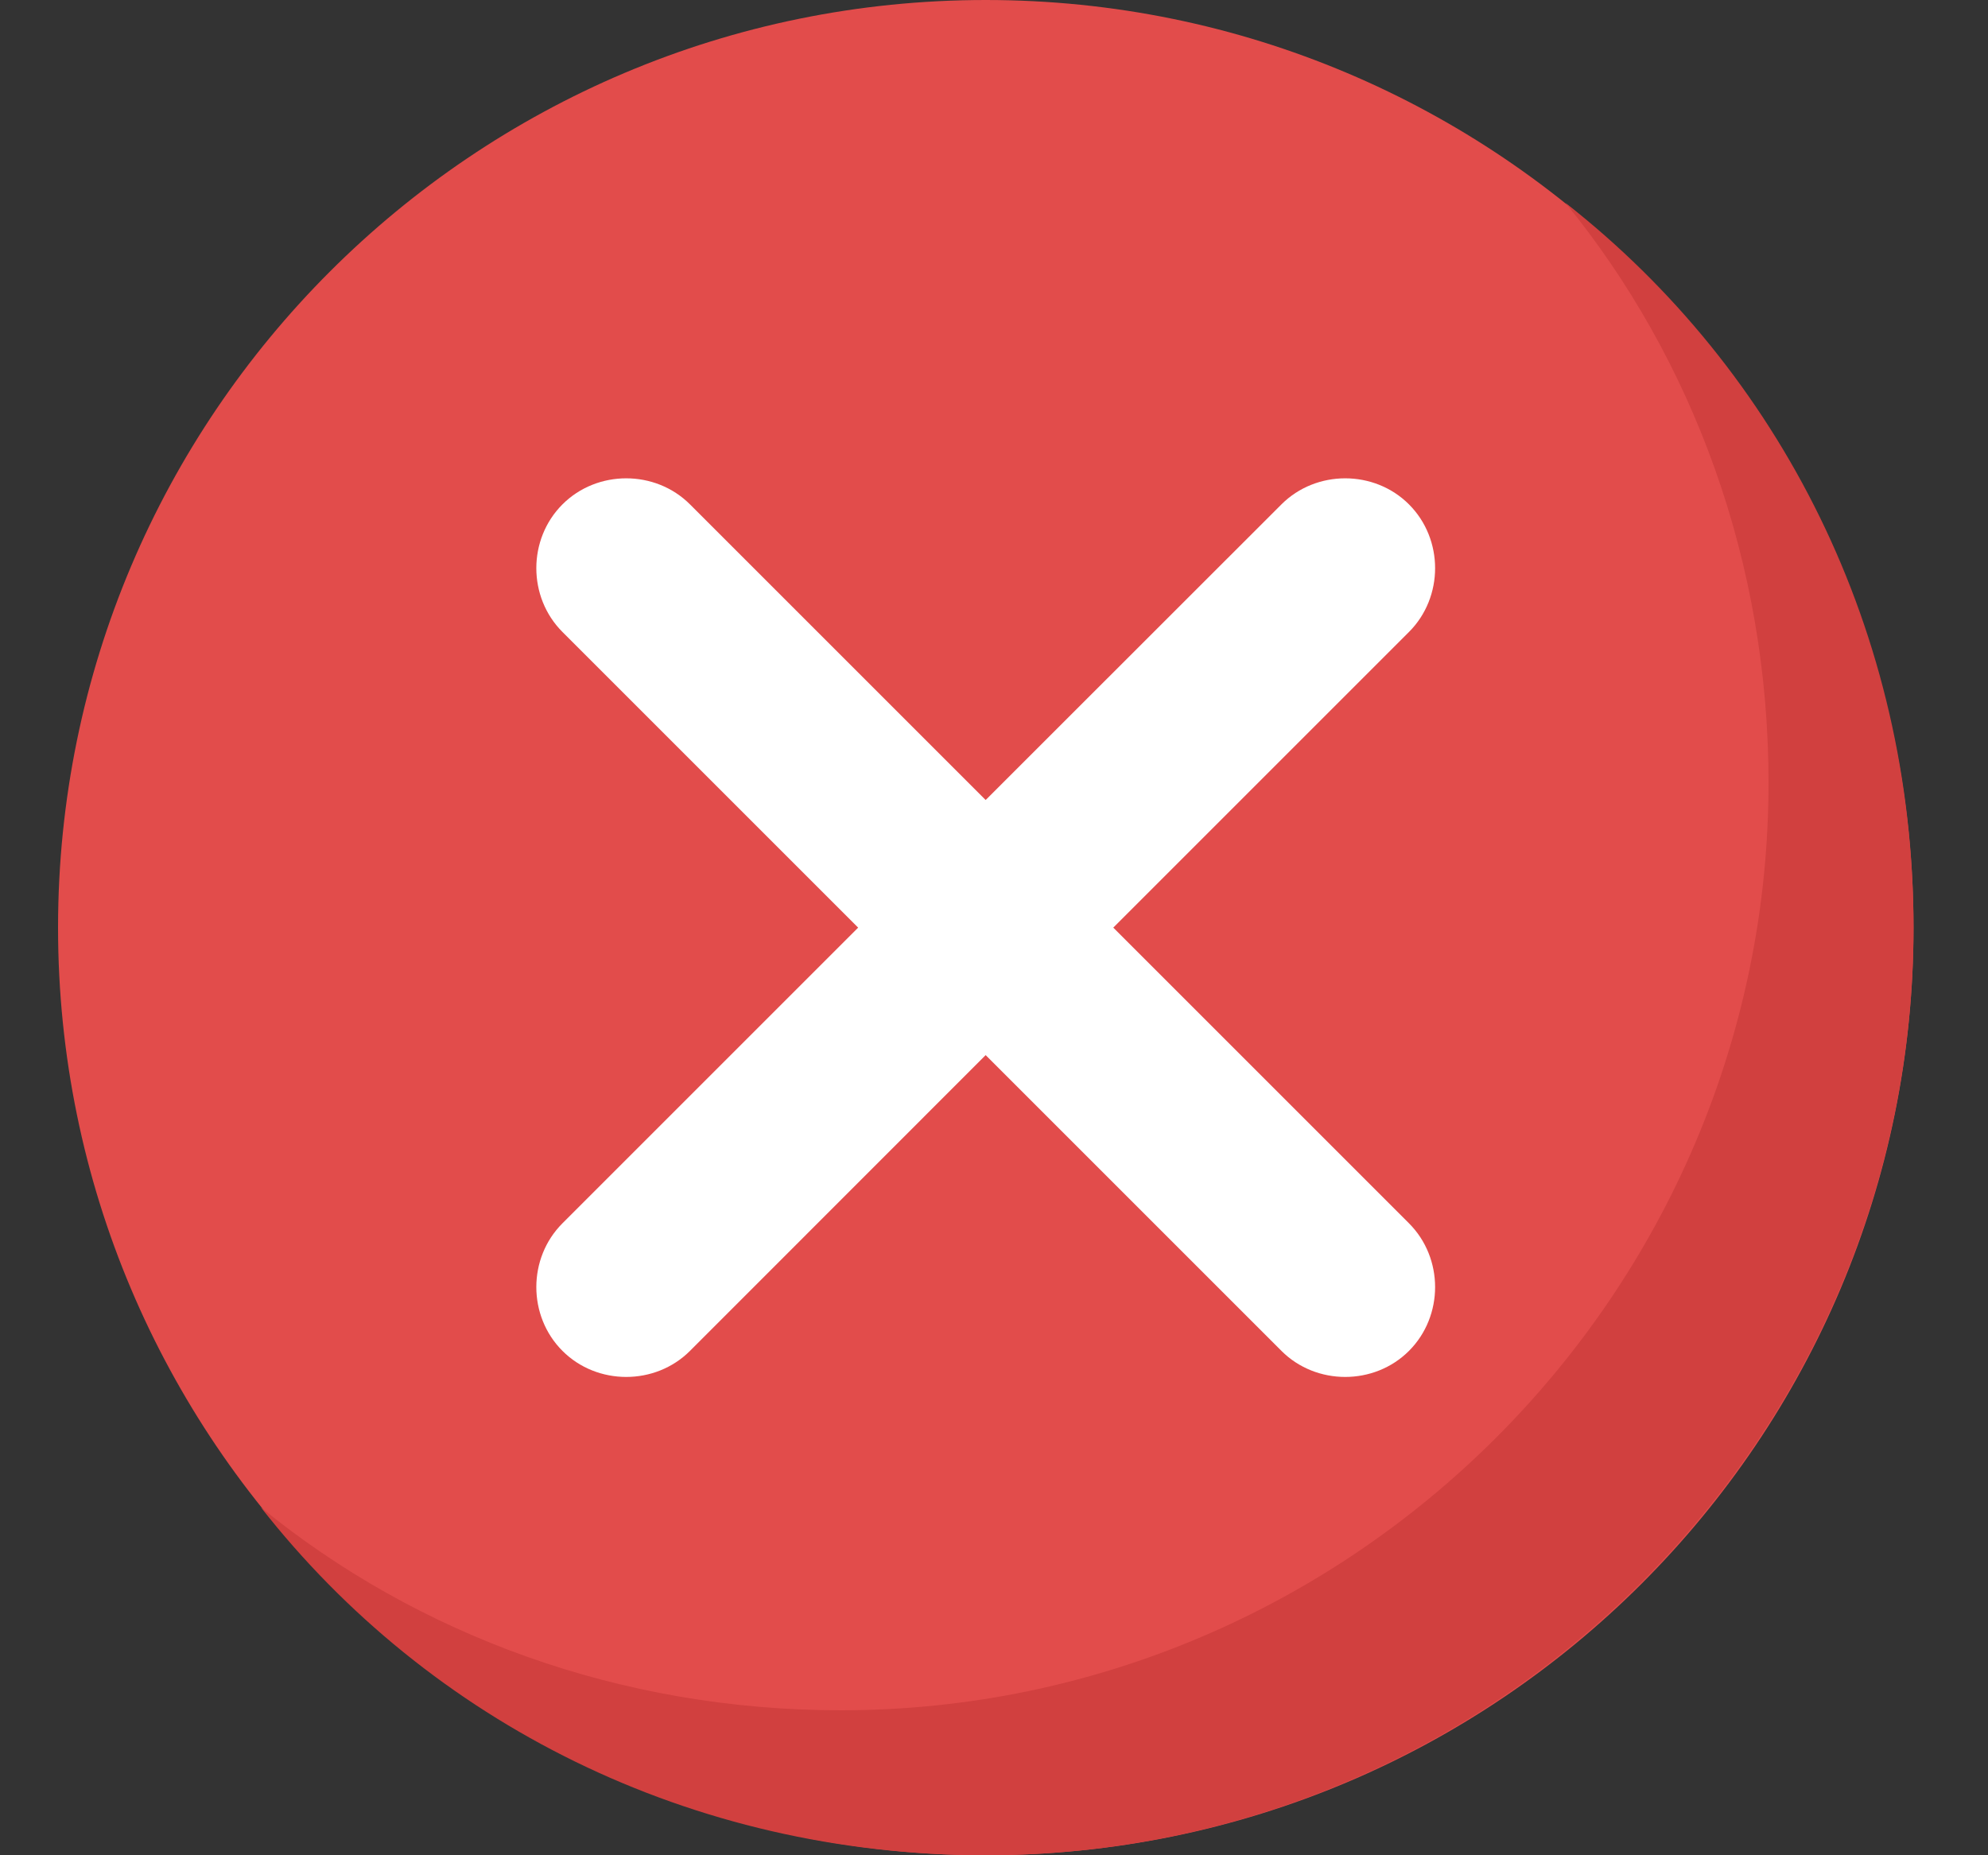 <svg width="15" height="14" viewBox="0 0 15 14" fill="none" xmlns="http://www.w3.org/2000/svg">
<rect x="0" y="0" width="15" height="14" fill="#333333" stroke="none"/>
<g clip-path="url(#clip0_57_20962)">
<path d="M7.438 14C11.303 14 14.438 10.866 14.438 7C14.438 3.134 11.303 0 7.438 0C3.572 0 0.438 3.134 0.438 7C0.438 10.866 3.572 14 7.438 14Z" fill="#E24C4B"/>
<path d="M14.438 7C14.438 10.85 11.287 14 7.438 14C5.206 14 3.238 12.994 1.969 11.375C3.15 12.338 4.681 12.906 6.344 12.906C10.194 12.906 13.344 9.756 13.344 5.906C13.344 4.244 12.775 2.712 11.812 1.531C13.431 2.8 14.438 4.769 14.438 7Z" fill="#D1403F"/>
<path d="M10.631 10.194C10.369 10.456 9.931 10.456 9.669 10.194L7.437 7.962L5.206 10.194C4.944 10.456 4.506 10.456 4.244 10.194C3.981 9.931 3.981 9.494 4.244 9.231L6.475 7L4.244 4.769C3.981 4.506 3.981 4.069 4.244 3.806C4.506 3.544 4.944 3.544 5.206 3.806L7.437 6.037L9.669 3.806C9.931 3.544 10.369 3.544 10.631 3.806C10.894 4.069 10.894 4.506 10.631 4.769L8.4 7L10.631 9.231C10.894 9.494 10.894 9.931 10.631 10.194Z" fill="white"/>
</g>
<defs>
<clipPath id="clip0_57_20962">
<rect width="14" height="14" fill="white" transform="translate(0.438)"/>
</clipPath>
</defs>
</svg>

